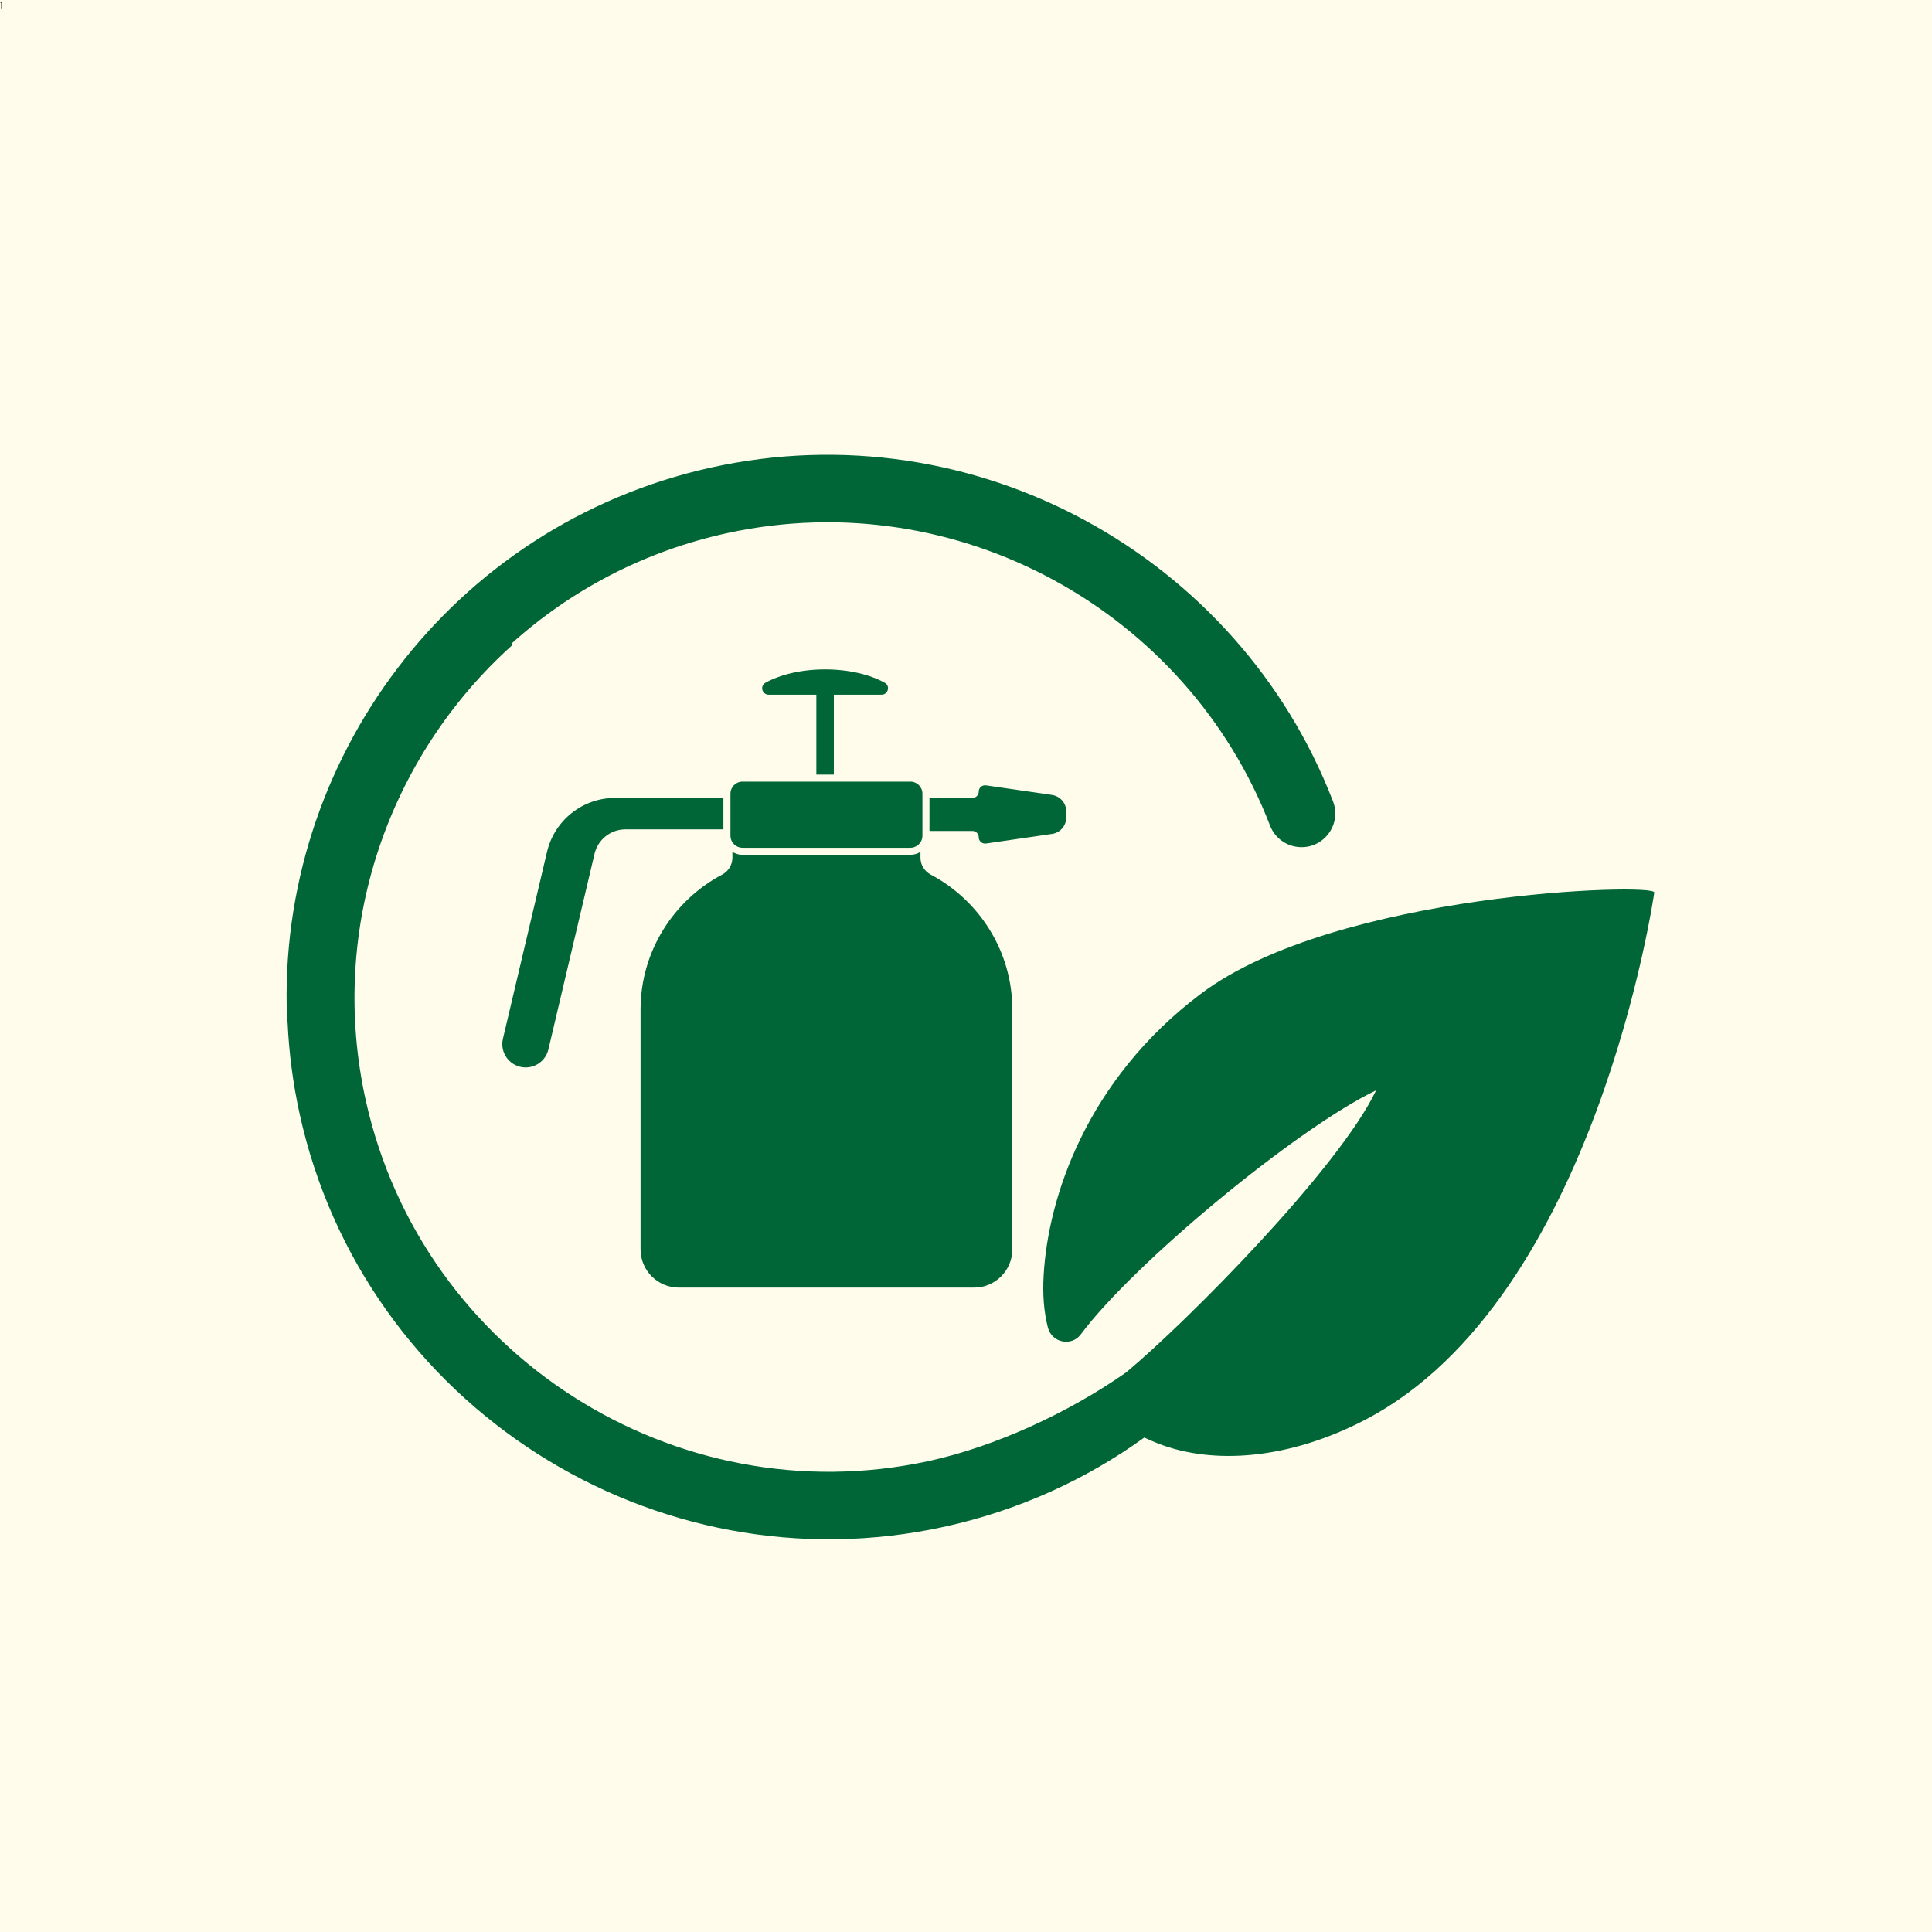 <svg xmlns="http://www.w3.org/2000/svg" xmlns:xlink="http://www.w3.org/1999/xlink" width="500" zoomAndPan="magnify" viewBox="0 0 375 375" height="500" preserveAspectRatio="xMidYMid meet" version="1.0"><defs><g/><clipPath id="2e808d006a"><path d="M 55 88 L 321.43 88 L 321.43 299 L 55 299 Z M 55 88 " clip-rule="nonzero"/></clipPath></defs><rect x="-37.5" width="450" fill="#ffffff" y="-37.5" height="450" fill-opacity="1"/><rect x="-37.5" width="450" fill="#fffceb" y="-37.5" height="450" fill-opacity="1"/><g clip-path="url(#2e808d006a)"><path fill="#006537" d="M 233.07 192.902 C 210.879 209.625 203.414 232.457 202.57 247.555 C 202.363 251.285 202.605 254.582 203.391 257.664 C 204.141 260.621 207.969 261.441 209.789 258.992 C 220.113 245.121 251.875 218.898 267.109 211.629 C 259.82 226.871 230.332 256.613 218.598 266.371 C 207.48 274.18 193.133 280.805 180.238 283.594 C 130.996 294.25 82.012 262.914 71.031 213.75 C 63.527 180.152 75.527 146.68 99.48 125.18 L 99.281 124.918 C 110.789 114.555 125.059 106.961 141.258 103.453 C 185.988 93.773 230.504 118.742 246.516 160.25 C 247.453 162.68 249.742 164.32 252.344 164.43 C 257.055 164.633 260.434 159.934 258.734 155.535 C 240.379 107.957 189.227 79.398 137.965 90.762 C 87.586 101.93 53.684 147.742 55.715 197.578 C 55.727 197.879 55.77 198.172 55.824 198.457 C 56.09 204.32 56.852 210.234 58.148 216.156 C 70.531 272.758 126.969 308.828 183.539 296.285 C 197.883 293.105 210.887 287.117 222.109 279.027 C 223.008 279.453 223.926 279.852 224.871 280.219 C 235.492 284.332 250.188 283.32 265.07 275.535 C 309.855 252.117 321.094 173.234 321.094 173.234 C 321.32 171.34 259.301 173.137 233.07 192.902 Z M 233.07 192.902 " fill-opacity="1" fill-rule="nonzero"/></g><path fill="#006537" d="M 144.117 165.918 C 143.395 165.918 142.727 165.703 142.16 165.348 L 142.16 166.484 C 142.16 167.859 141.391 169.109 140.18 169.754 C 130.777 174.73 124.332 184.621 124.332 195.949 L 124.332 242.516 C 124.332 246.59 127.664 249.922 131.734 249.922 L 189.09 249.922 C 193.16 249.922 196.492 246.59 196.492 242.516 L 196.492 195.949 C 196.492 184.621 190.047 174.73 180.645 169.754 C 179.434 169.109 178.664 167.859 178.664 166.484 L 178.664 165.348 C 178.098 165.703 177.43 165.918 176.707 165.918 Z M 144.117 165.918 " fill-opacity="1" fill-rule="nonzero"/><path fill="#006537" d="M 161.848 134.836 L 171.117 134.836 C 172.379 134.836 172.844 133.148 171.742 132.531 C 168.879 130.934 164.746 129.93 160.152 129.93 C 155.555 129.93 151.422 130.934 148.559 132.531 C 147.457 133.148 147.918 134.836 149.184 134.836 L 158.453 134.836 L 158.453 150.348 L 161.848 150.348 Z M 161.848 134.836 " fill-opacity="1" fill-rule="nonzero"/><path fill="#006537" d="M 140.414 154.875 L 119.391 154.875 C 113.094 154.875 107.625 159.207 106.18 165.332 L 97.617 201.621 C 96.949 204.465 99.105 207.188 102.027 207.188 C 104.129 207.188 105.953 205.746 106.438 203.699 L 115.395 165.734 C 116.051 162.945 118.535 160.98 121.398 160.98 L 140.414 160.98 Z M 140.414 154.875 " fill-opacity="1" fill-rule="nonzero"/><path fill="#006537" d="M 204.207 154.301 L 191.375 152.438 C 190.637 152.328 189.973 152.902 189.973 153.648 C 189.973 154.328 189.426 154.875 188.746 154.875 L 180.73 154.875 C 180.621 154.875 180.516 154.898 180.41 154.906 L 180.41 161.258 C 180.516 161.27 180.621 161.289 180.73 161.289 L 188.746 161.289 C 189.426 161.289 189.973 161.84 189.973 162.516 C 189.973 163.262 190.637 163.836 191.375 163.73 L 204.207 161.863 C 205.785 161.633 206.953 160.281 206.953 158.688 L 206.953 157.477 C 206.953 155.883 205.785 154.535 204.207 154.305 Z M 204.207 154.301 " fill-opacity="1" fill-rule="nonzero"/><path fill="#006537" d="M 176.707 151.715 L 144.117 151.715 C 142.828 151.715 141.781 152.762 141.781 154.051 L 141.781 162.219 C 141.781 163.02 142.195 163.758 142.887 164.191 C 143.27 164.43 143.684 164.555 144.117 164.555 L 176.707 164.555 C 177.141 164.555 177.555 164.43 177.941 164.191 C 178.633 163.758 179.043 163.02 179.043 162.219 L 179.043 154.051 C 179.043 152.762 177.996 151.715 176.707 151.715 Z M 176.707 151.715 " fill-opacity="1" fill-rule="nonzero"/><path fill="#ffffff" d="M 178.449 165.473 C 178.301 165.555 178.145 165.625 177.988 165.684 C 178.145 165.625 178.301 165.555 178.449 165.473 Z M 178.449 165.473 " fill-opacity="1" fill-rule="nonzero"/><path fill="#ffffff" d="M 180.219 163.398 C 180.168 163.547 180.109 163.688 180.039 163.828 C 180.109 163.688 180.168 163.547 180.219 163.398 Z M 180.219 163.398 " fill-opacity="1" fill-rule="nonzero"/><path fill="#ffffff" d="M 180.379 162.703 C 180.359 162.863 180.328 163.02 180.285 163.172 C 180.328 163.02 180.359 162.863 180.379 162.703 Z M 180.379 162.703 " fill-opacity="1" fill-rule="nonzero"/><path fill="#ffffff" d="M 180.41 162.215 C 180.41 162.383 180.398 162.543 180.379 162.703 C 180.398 162.543 180.41 162.383 180.41 162.215 Z M 180.41 162.215 " fill-opacity="1" fill-rule="nonzero"/><path fill="#ffffff" d="M 141.828 165.113 C 141.934 165.195 142.043 165.277 142.16 165.348 C 142.656 165.66 143.23 165.863 143.848 165.91 C 143.23 165.863 142.656 165.66 142.16 165.348 C 142.043 165.273 141.934 165.195 141.828 165.113 Z M 141.828 165.113 " fill-opacity="1" fill-rule="nonzero"/><g fill="#000000" fill-opacity="1"><g transform="translate(0, 1.616)"><g><path d="M 0.062 -1.094 L 0.062 -1.25 L 0.391 -1.25 L 0.391 0 L 0.234 0 L 0.234 -1.094 Z M 0.062 -1.094 "/></g></g></g></svg>